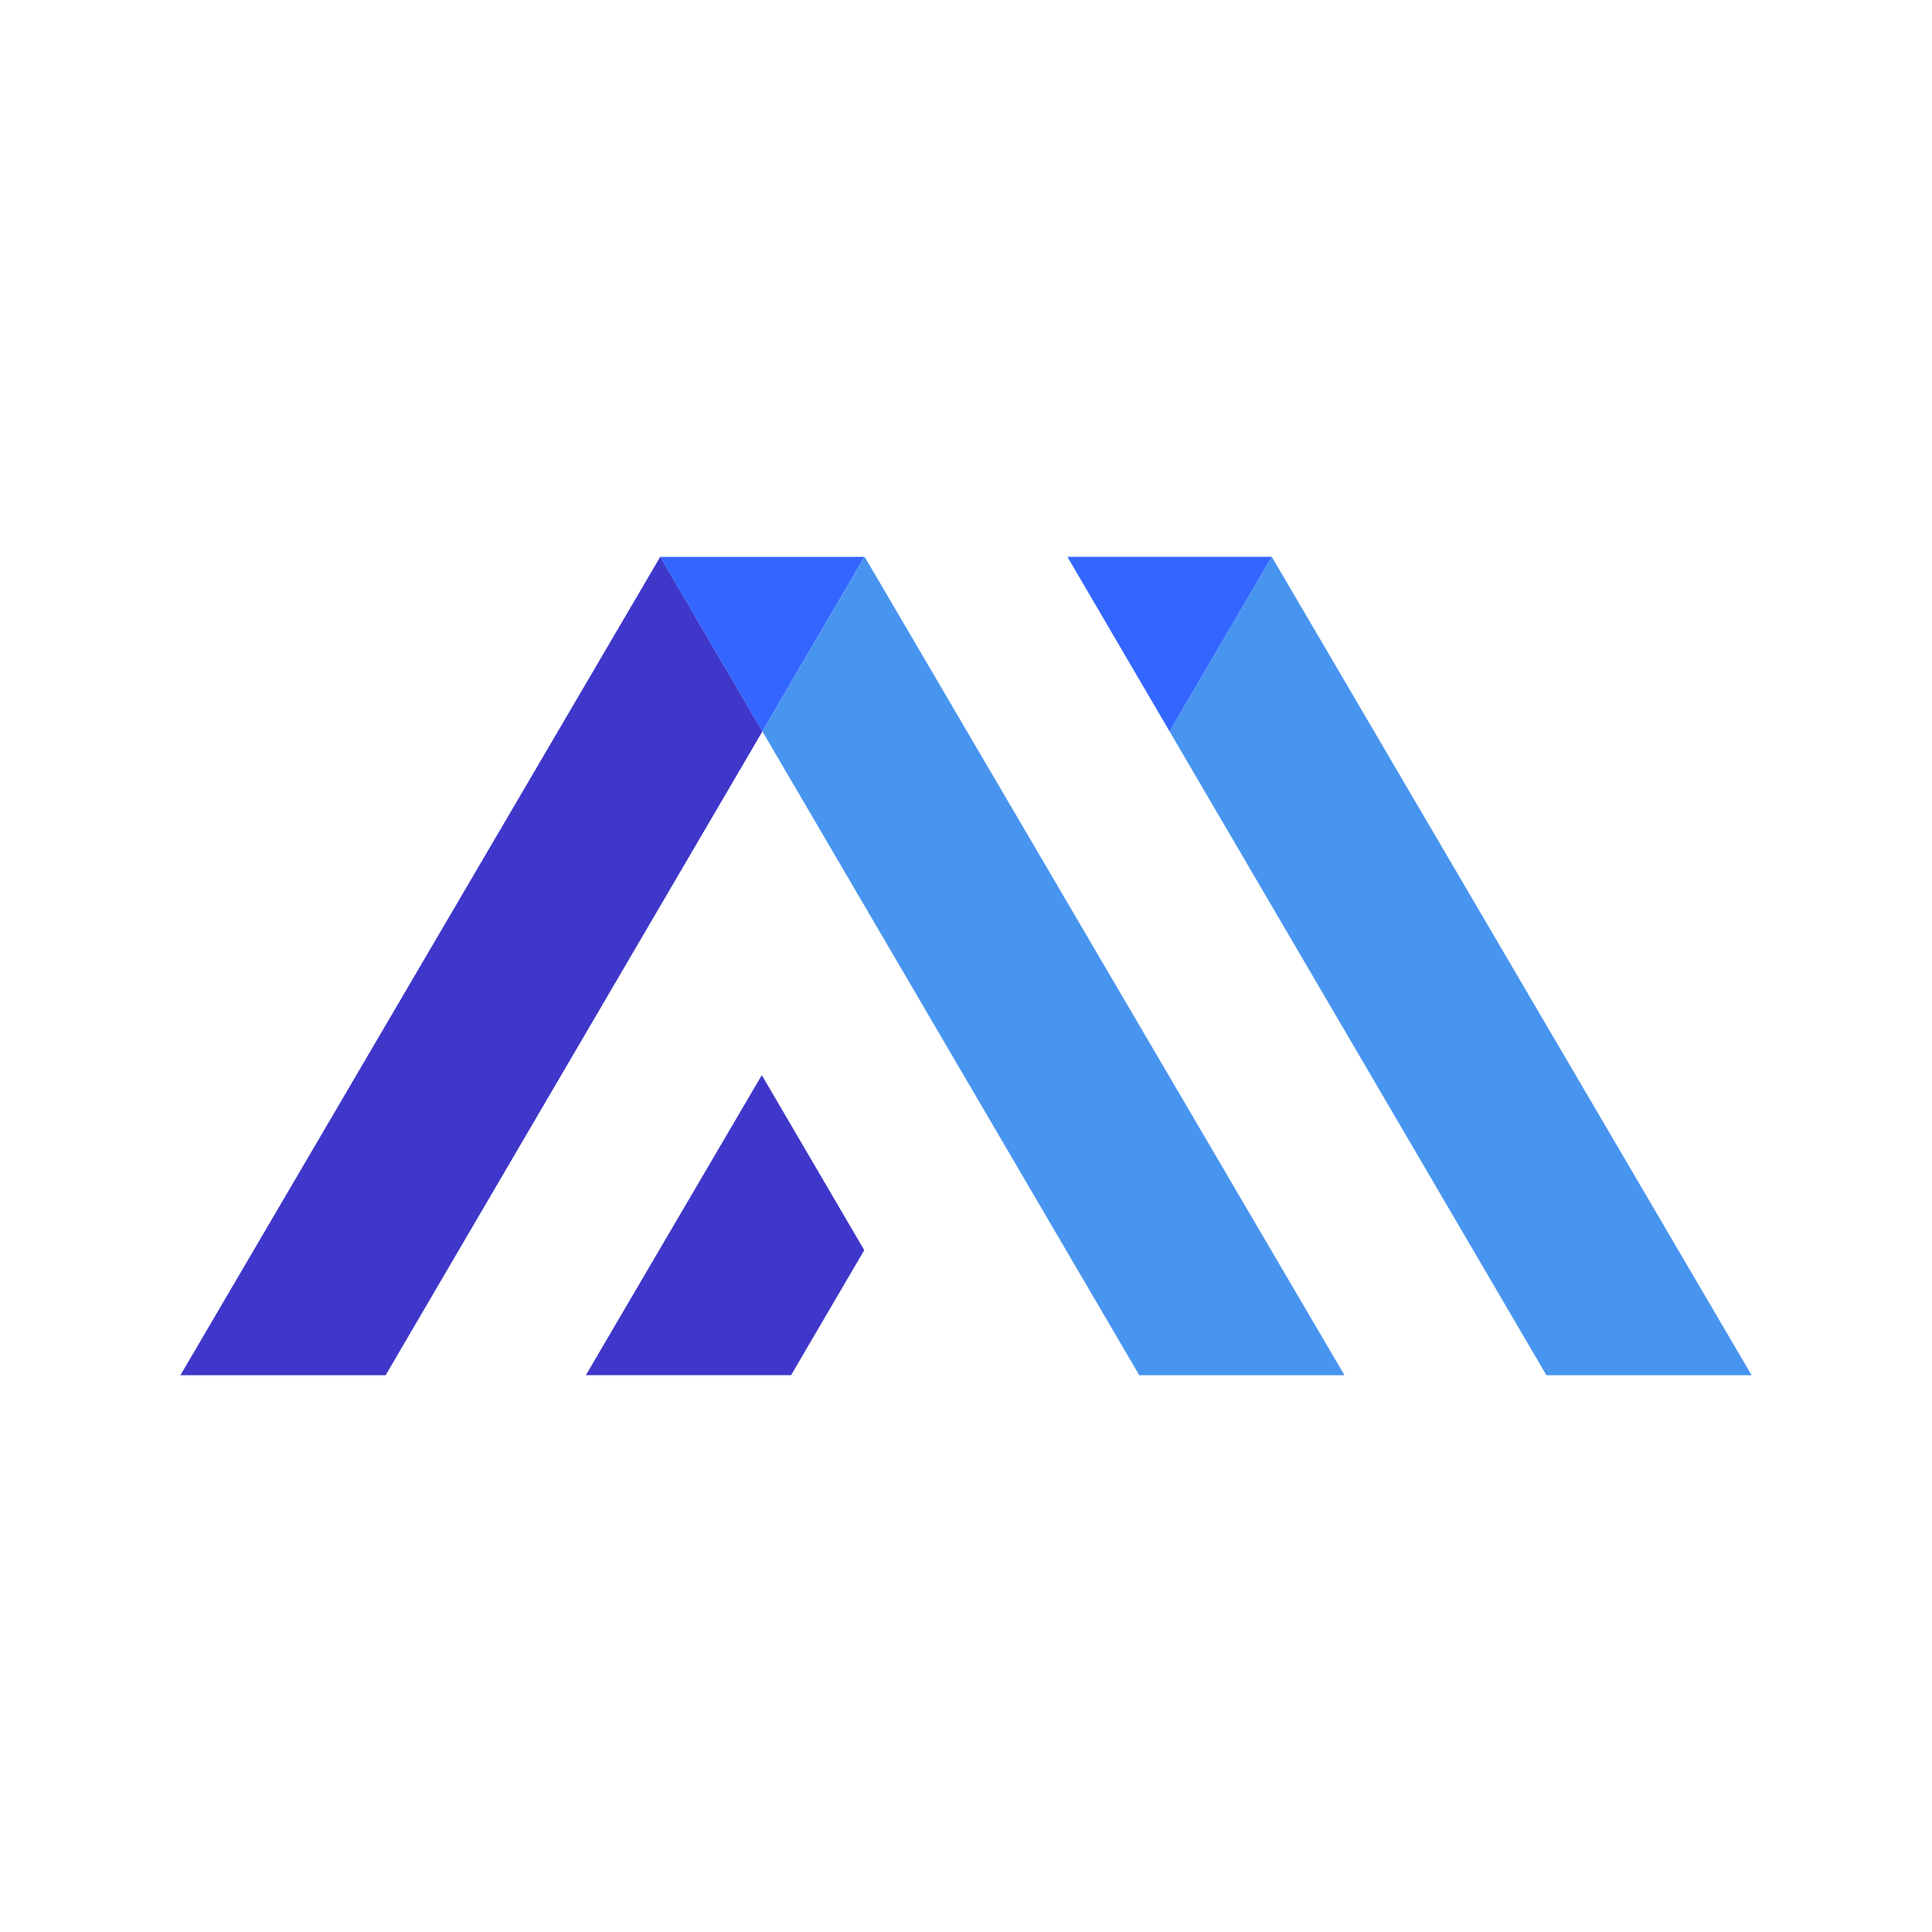 <svg id="Warstwa_1" data-name="Warstwa 1" xmlns="http://www.w3.org/2000/svg" viewBox="0 0 545.692 330" width="200" height="200">
  <defs>
    <style>
      .cls-1 {
        fill: #4895ef;
      }

      .cls-2 {
        fill: #3f37c9;
      }

      .cls-3 {
        fill: #36f;
      }
    </style>
  </defs>
  <g>
    <g>
      <polyline class="cls-1" points="359.218 49.42 494.738 280.58 436.778 280.58 330.348 98.74 359.208 49.43"/>
      <polygon class="cls-2" points="215.338 98.75 108.918 280.58 50.958 280.58 186.478 49.43 215.338 98.75"/>
      <polygon class="cls-2" points="244.108 245.26 223.438 280.57 165.478 280.57 215.168 195.82 244.108 245.26"/>
      <polygon class="cls-1" points="379.738 280.58 321.778 280.58 215.348 98.74 244.208 49.43 244.208 49.42 244.218 49.42 379.738 280.58"/>
    </g>
    <polygon class="cls-3" points="244.171 49.449 215.321 98.759 186.461 49.449 244.171 49.449"/>
    <polygon class="cls-3" points="359.208 49.43 330.348 98.74 301.488 49.43 359.208 49.43"/>
    <line class="cls-3" x1="330.348" y1="98.74" x2="330.338" y2="98.75"/>
  </g>
</svg>
